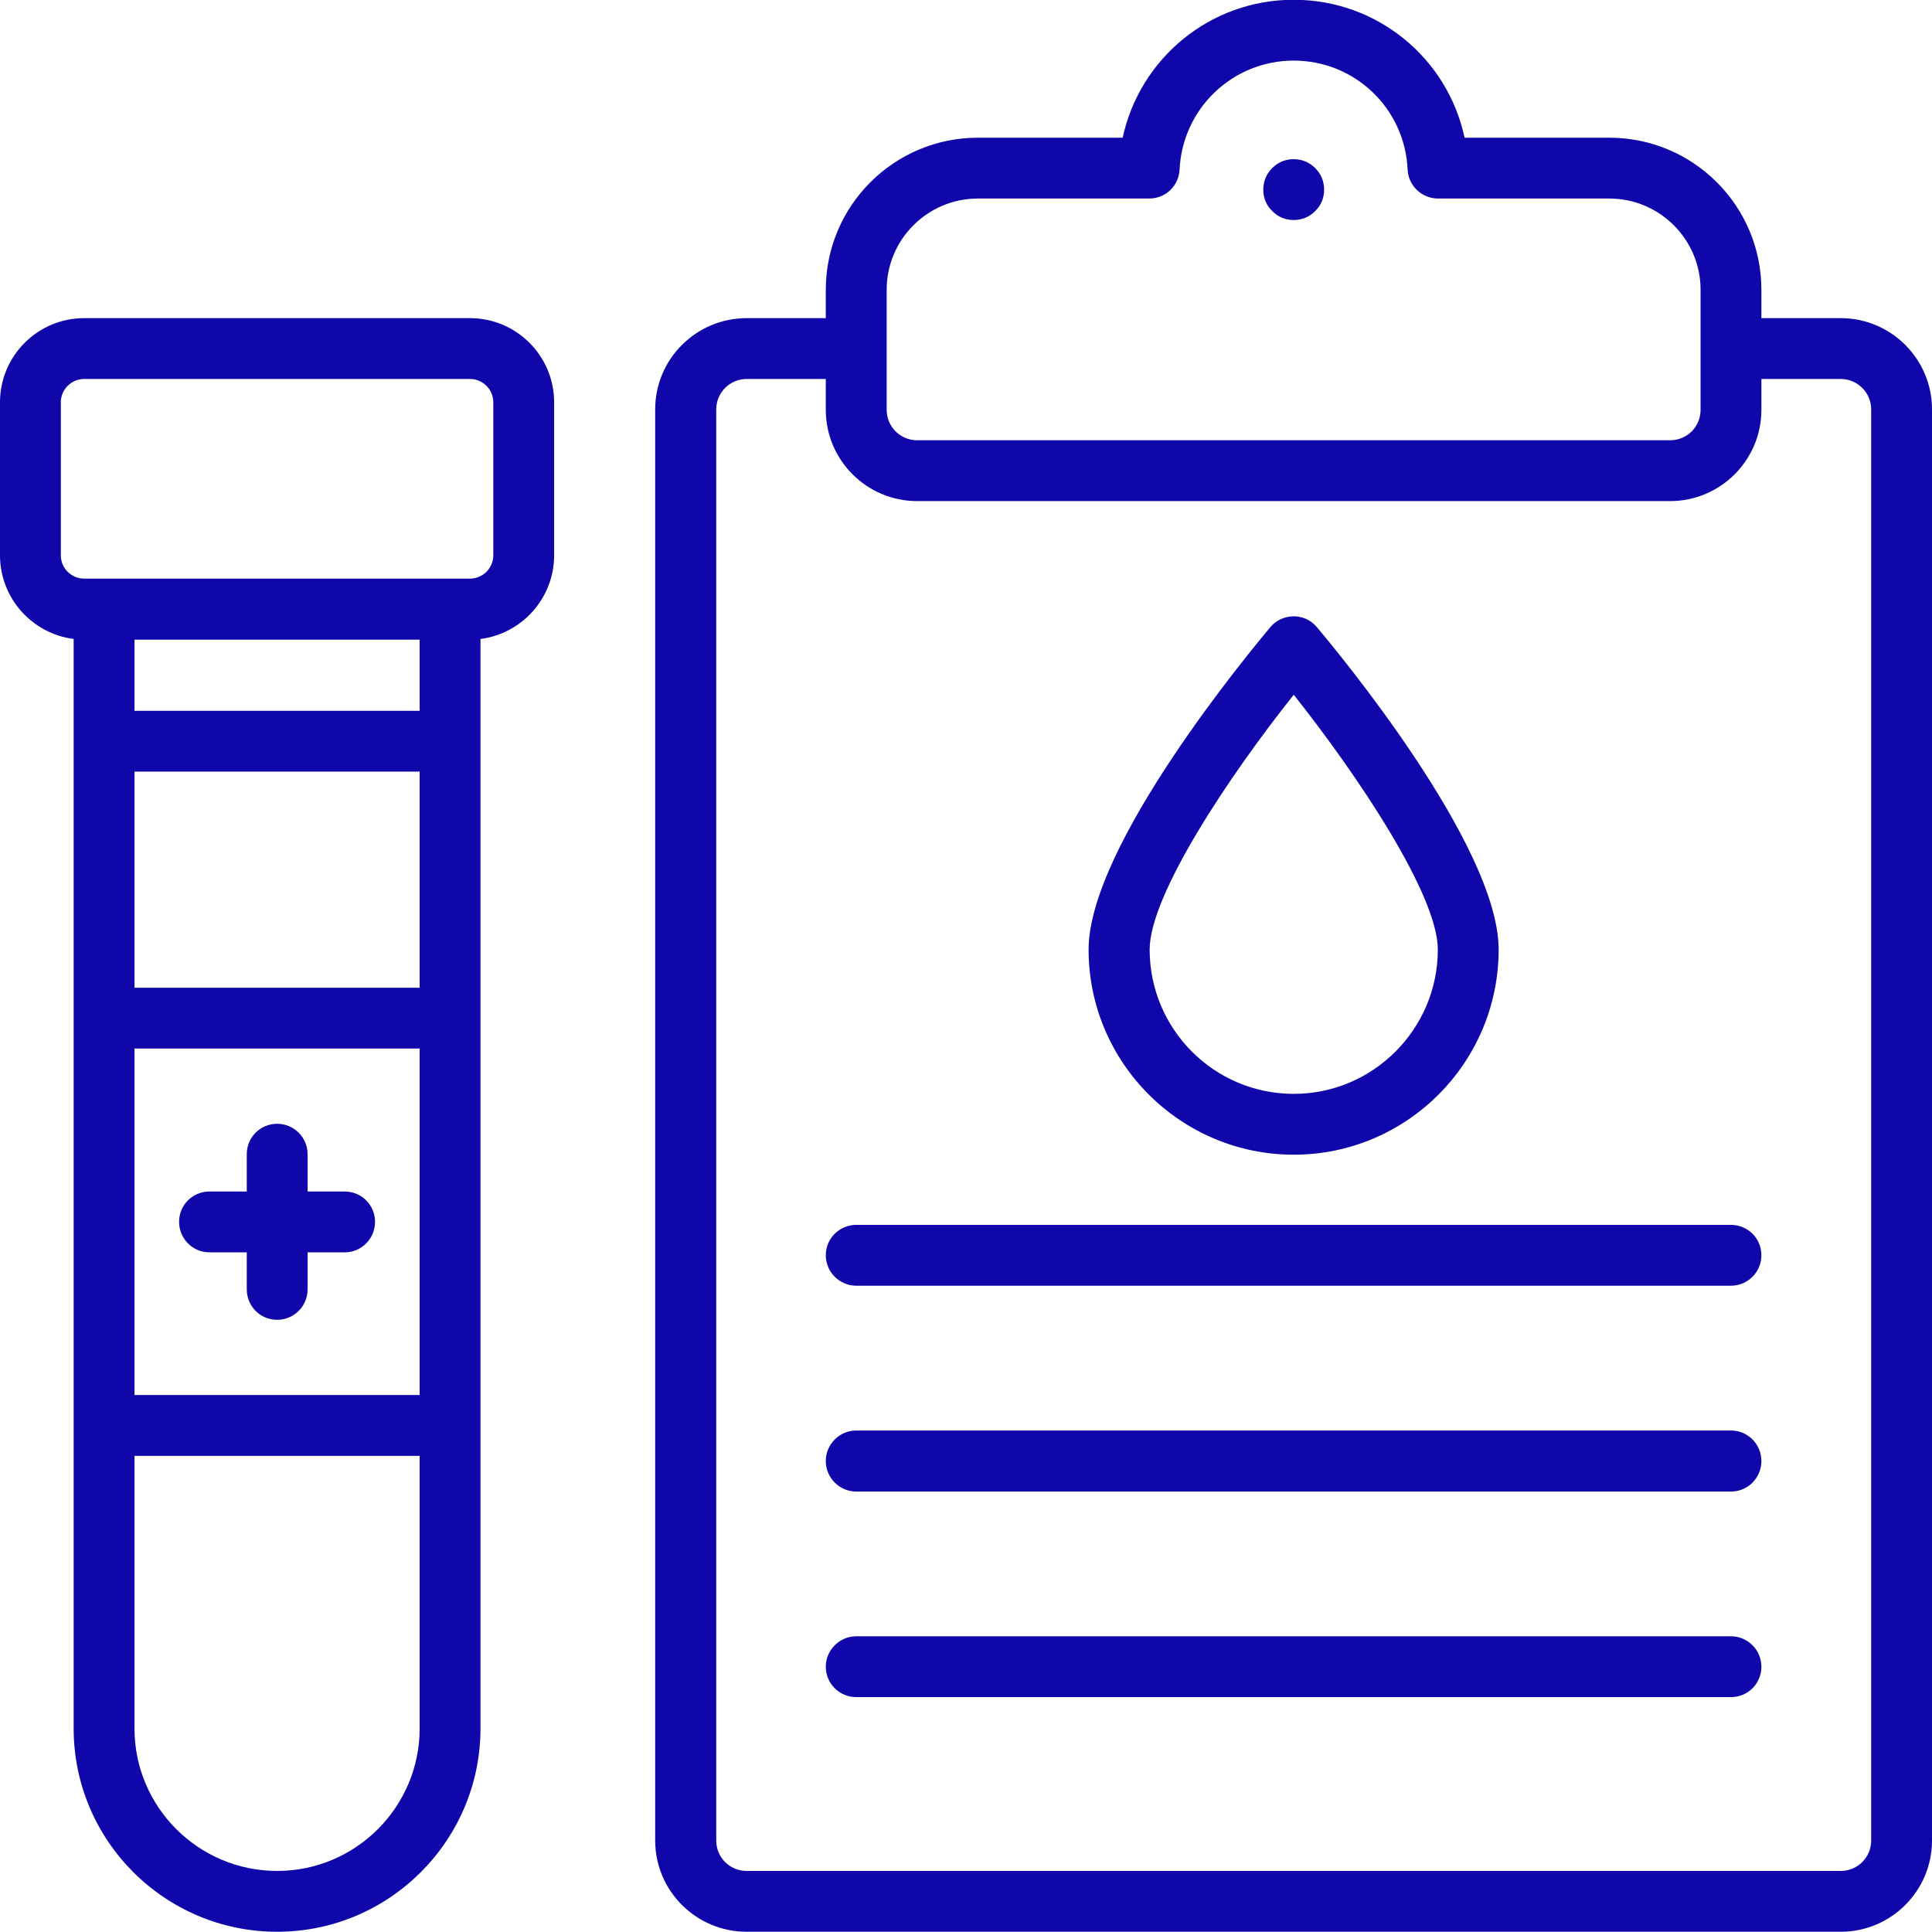 <svg xmlns="http://www.w3.org/2000/svg" xmlns:xlink="http://www.w3.org/1999/xlink" width="44" zoomAndPan="magnify" viewBox="0 0 33 33" height="44" preserveAspectRatio="xMidYMid meet" version="1.0"><path fill="#1007aa" d="M 8.027 5.434 L 1.438 5.434 C 0.645 5.434 0 6.078 0 6.871 L 0 9.484 C 0 10.219 0.551 10.824 1.258 10.914 L 1.258 29.523 C 1.258 31.438 2.816 32.996 4.734 32.996 C 6.648 32.996 8.207 31.438 8.207 29.523 L 8.207 10.914 C 8.914 10.824 9.465 10.219 9.465 9.484 L 9.465 6.871 C 9.465 6.078 8.82 5.434 8.027 5.434 Z M 7.168 23.828 L 2.297 23.828 L 2.297 17.91 L 7.168 17.91 Z M 2.297 16.871 L 2.297 13.18 L 7.168 13.18 L 7.168 16.871 Z M 7.168 12.141 L 2.297 12.141 L 2.297 10.926 L 7.168 10.926 Z M 4.734 31.957 C 3.391 31.957 2.297 30.867 2.297 29.523 L 2.297 24.867 L 7.168 24.867 L 7.168 29.523 C 7.168 30.867 6.074 31.957 4.734 31.957 Z M 8.426 9.484 C 8.426 9.707 8.246 9.883 8.027 9.883 L 1.438 9.883 C 1.219 9.883 1.039 9.707 1.039 9.484 L 1.039 6.871 C 1.039 6.652 1.219 6.473 1.438 6.473 L 8.027 6.473 C 8.246 6.473 8.426 6.652 8.426 6.871 Z M 8.426 9.484 " fill-opacity="1" fill-rule="nonzero"/><path fill="#1007aa" d="M 3.578 21.391 L 4.215 21.391 L 4.215 22.023 C 4.215 22.312 4.445 22.543 4.734 22.543 C 5.02 22.543 5.254 22.312 5.254 22.023 L 5.254 21.391 L 5.887 21.391 C 6.176 21.391 6.406 21.156 6.406 20.871 C 6.406 20.582 6.176 20.352 5.887 20.352 L 5.254 20.352 L 5.254 19.715 C 5.254 19.426 5.02 19.195 4.734 19.195 C 4.445 19.195 4.215 19.426 4.215 19.715 L 4.215 20.352 L 3.578 20.352 C 3.289 20.352 3.059 20.582 3.059 20.871 C 3.059 21.156 3.289 21.391 3.578 21.391 Z M 3.578 21.391 " fill-opacity="1" fill-rule="nonzero"/><path fill="#1007aa" d="M 22.098 19.723 C 24.027 19.723 25.598 18.152 25.598 16.219 C 25.598 14.434 22.812 11.09 22.492 10.711 C 22.395 10.594 22.25 10.527 22.098 10.527 C 21.945 10.527 21.797 10.594 21.699 10.711 C 21.383 11.09 18.594 14.434 18.594 16.219 C 18.594 18.152 20.168 19.723 22.098 19.723 Z M 22.098 11.867 C 23.18 13.23 24.559 15.281 24.559 16.219 C 24.559 17.578 23.453 18.684 22.098 18.684 C 20.738 18.684 19.637 17.578 19.637 16.219 C 19.637 15.281 21.012 13.23 22.098 11.867 Z M 22.098 11.867 " fill-opacity="1" fill-rule="nonzero"/><path fill="#1007aa" d="M 29.566 20.922 L 14.625 20.922 C 14.34 20.922 14.105 21.152 14.105 21.441 C 14.105 21.727 14.34 21.961 14.625 21.961 L 29.566 21.961 C 29.855 21.961 30.086 21.727 30.086 21.441 C 30.086 21.152 29.855 20.922 29.566 20.922 Z M 29.566 20.922 " fill-opacity="1" fill-rule="nonzero"/><path fill="#1007aa" d="M 29.566 24.434 L 14.625 24.434 C 14.34 24.434 14.105 24.668 14.105 24.957 C 14.105 25.242 14.34 25.477 14.625 25.477 L 29.566 25.477 C 29.855 25.477 30.086 25.242 30.086 24.957 C 30.086 24.668 29.855 24.434 29.566 24.434 Z M 29.566 24.434 " fill-opacity="1" fill-rule="nonzero"/><path fill="#1007aa" d="M 29.566 27.949 L 14.625 27.949 C 14.34 27.949 14.105 28.184 14.105 28.469 C 14.105 28.758 14.34 28.988 14.625 28.988 L 29.566 28.988 C 29.855 28.988 30.086 28.758 30.086 28.469 C 30.086 28.184 29.855 27.949 29.566 27.949 Z M 29.566 27.949 " fill-opacity="1" fill-rule="nonzero"/><path fill="#1007aa" d="M 22.617 3.238 C 22.617 3.383 22.566 3.504 22.465 3.605 C 22.363 3.707 22.238 3.758 22.098 3.758 C 21.953 3.758 21.832 3.707 21.73 3.605 C 21.629 3.504 21.578 3.383 21.578 3.238 C 21.578 3.098 21.629 2.973 21.73 2.871 C 21.832 2.77 21.953 2.719 22.098 2.719 C 22.238 2.719 22.363 2.77 22.465 2.871 C 22.566 2.973 22.617 3.098 22.617 3.238 Z M 22.617 3.238 " fill-opacity="1" fill-rule="nonzero"/><path fill="#1007aa" d="M 31.441 5.434 L 30.086 5.434 L 30.086 4.949 C 30.086 3.516 28.922 2.352 27.488 2.352 L 25.016 2.352 C 24.727 0.996 23.527 -0.004 22.098 -0.004 C 20.668 -0.004 19.469 0.996 19.176 2.352 L 16.703 2.352 C 15.27 2.352 14.105 3.516 14.105 4.949 L 14.105 5.434 L 12.754 5.434 C 11.891 5.434 11.191 6.133 11.191 6.992 L 11.191 31.438 C 11.191 32.297 11.891 32.996 12.754 32.996 L 31.441 32.996 C 32.301 32.996 33 32.297 33 31.438 L 33 6.992 C 33 6.133 32.301 5.434 31.441 5.434 Z M 15.145 4.949 C 15.145 4.09 15.844 3.391 16.703 3.391 L 19.629 3.391 C 19.91 3.391 20.137 3.172 20.148 2.895 C 20.199 1.852 21.055 1.035 22.098 1.035 C 23.141 1.035 23.996 1.852 24.043 2.895 C 24.055 3.172 24.285 3.391 24.562 3.391 L 27.488 3.391 C 28.348 3.391 29.047 4.09 29.047 4.949 L 29.047 7 C 29.047 7.289 28.816 7.52 28.527 7.52 L 15.664 7.52 C 15.379 7.52 15.145 7.289 15.145 7 Z M 31.961 31.438 C 31.961 31.727 31.727 31.957 31.441 31.957 L 12.754 31.957 C 12.465 31.957 12.234 31.727 12.234 31.438 L 12.234 6.992 C 12.234 6.707 12.465 6.473 12.754 6.473 L 14.105 6.473 L 14.105 7 C 14.105 7.859 14.805 8.559 15.664 8.559 L 28.527 8.559 C 29.387 8.559 30.086 7.859 30.086 7 L 30.086 6.473 L 31.441 6.473 C 31.727 6.473 31.961 6.707 31.961 6.992 Z M 31.961 31.438 " fill-opacity="1" fill-rule="nonzero"/></svg>